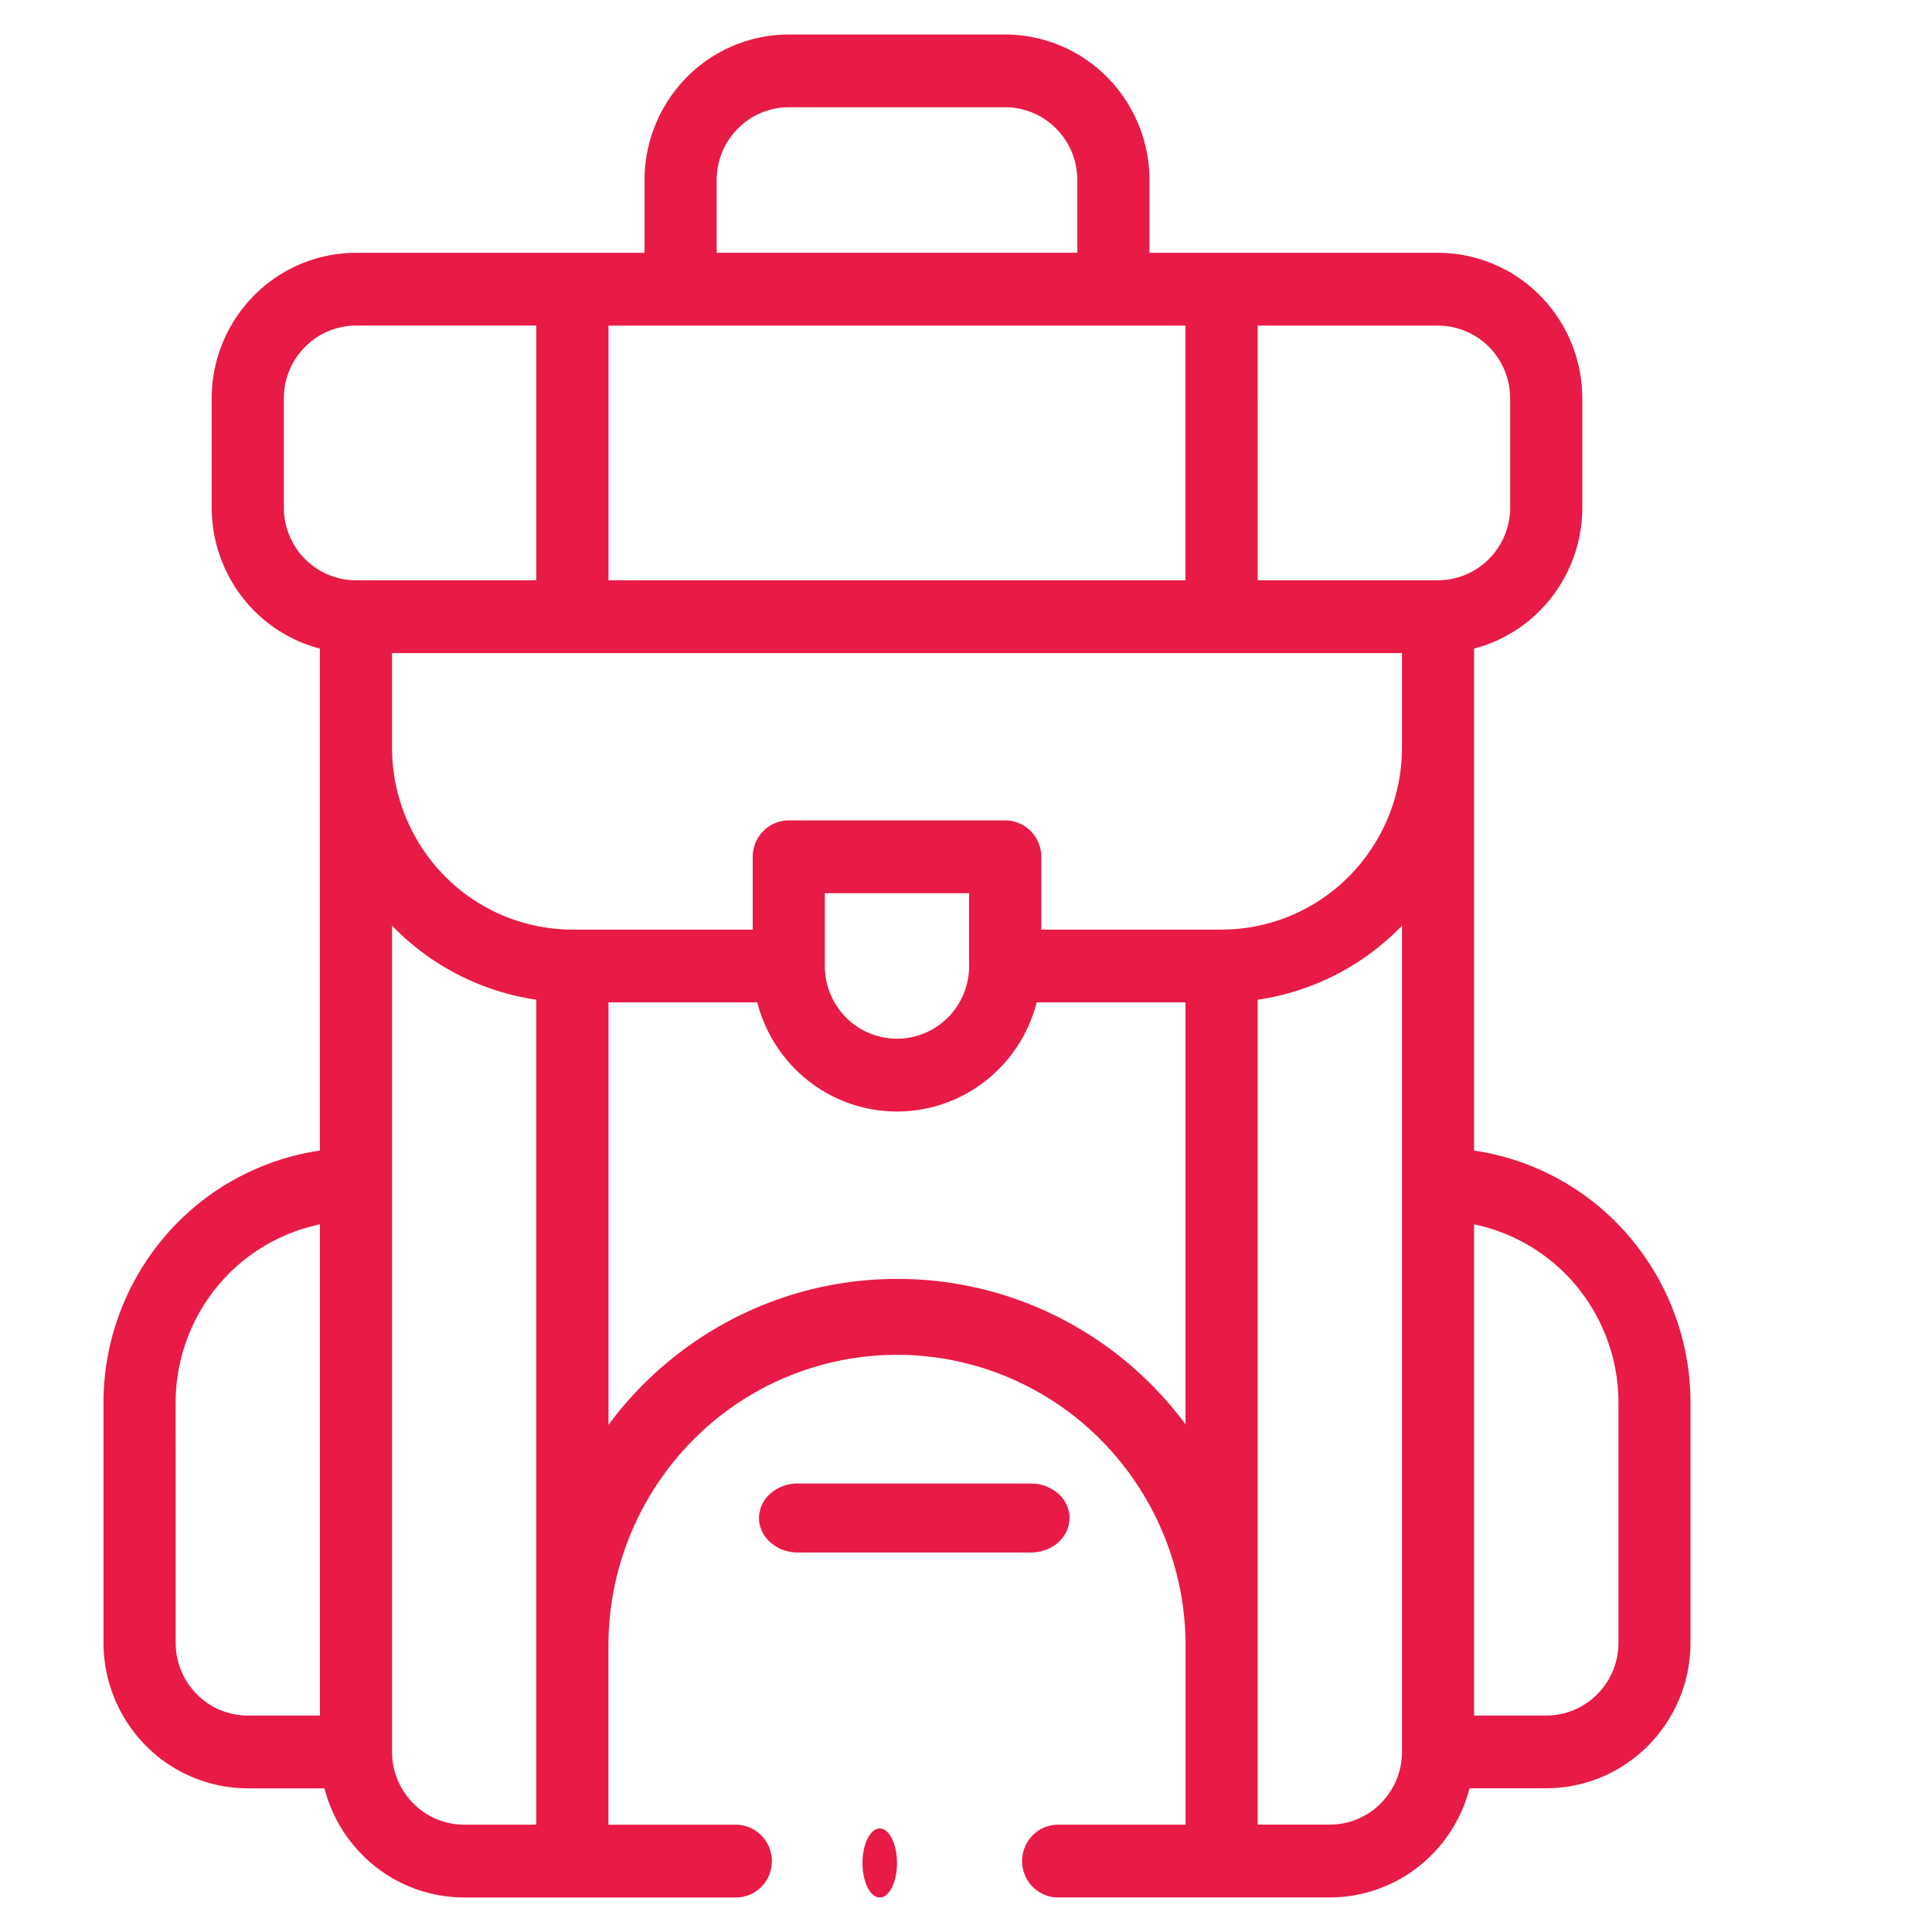 <svg width="56" height="56" fill="none" xmlns="http://www.w3.org/2000/svg"><path d="M7.182 51.836h2.223a4.229 4.229 0 001.49 2.279 4.165 4.165 0 002.56.884h7.84a1.04 1.04 0 00.996-.643 1.063 1.063 0 00-.585-1.395 1.037 1.037 0 00-.41-.07h-3.66v-5.274a8.475 8.475 0 012.482-5.907 8.327 8.327 0 015.883-2.44c2.202 0 4.316.877 5.882 2.44a8.475 8.475 0 012.481 5.907v5.273h-3.66a1.037 1.037 0 00-.76.297 1.057 1.057 0 00-.235 1.168 1.056 1.056 0 00.585.573c.131.05.27.075.41.07h7.841a4.165 4.165 0 002.56-.884 4.229 4.229 0 001.49-2.28h2.223a4.168 4.168 0 002.956-1.237A4.243 4.243 0 0049 47.616v-6.96a7.431 7.431 0 00-1.789-4.83 7.31 7.31 0 00-4.484-2.476V18.8a4.187 4.187 0 002.26-1.503 4.25 4.25 0 00.877-2.582v-3.168a4.243 4.243 0 00-1.227-2.982 4.168 4.168 0 00-2.955-1.237h-8.364V5.219a4.243 4.243 0 00-1.226-2.982A4.169 4.169 0 0029.136 1h-6.272a4.169 4.169 0 00-2.956 1.237 4.243 4.243 0 00-1.226 2.982v2.109h-8.364a4.169 4.169 0 00-2.955 1.237 4.243 4.243 0 00-1.227 2.982v3.164c0 .935.309 1.845.876 2.585a4.186 4.186 0 002.26 1.504v14.55a7.31 7.31 0 00-4.483 2.475A7.43 7.43 0 003 40.655v6.962a4.243 4.243 0 001.226 2.981 4.169 4.169 0 002.956 1.238zm4.182-32.906h29.273v2.742a5.303 5.303 0 01-1.531 3.725 5.21 5.21 0 01-3.692 1.548h-5.232v-2.11c0-.279-.11-.547-.306-.745a1.04 1.04 0 00-.74-.31h-6.272a1.04 1.04 0 00-.74.31 1.06 1.06 0 00-.306.746v2.109H16.59a5.21 5.21 0 01-3.694-1.546 5.303 5.303 0 01-1.533-3.727V18.93zm22.997-9.492v7.382H17.637V9.438H34.36zM28.091 28c0 .56-.22 1.096-.613 1.491a2.082 2.082 0 01-2.957 0A2.12 2.12 0 0123.908 28v-2.11h4.182V28zm-2.094 9.07a10.37 10.37 0 00-4.676 1.118 10.469 10.469 0 00-3.684 3.112V29.055h4.314a4.222 4.222 0 001.488 2.28 4.158 4.158 0 005.122 0 4.222 4.222 0 001.488-2.28h4.314v12.23a10.437 10.437 0 00-3.688-3.108 10.34 10.34 0 00-4.678-1.107zm20.915 3.586v6.96c0 .56-.22 1.096-.613 1.491a2.085 2.085 0 01-1.477.619h-2.095V35.489a5.228 5.228 0 013.004 1.832 5.31 5.31 0 011.181 3.335zM40.637 50.78a2.12 2.12 0 01-.613 1.49 2.084 2.084 0 01-1.478.618h-2.091v-23.91a7.282 7.282 0 004.182-2.146V50.78zm3.136-39.234v3.164c0 .559-.221 1.095-.613 1.49a2.085 2.085 0 01-1.477.619h-5.228V9.438h5.227c.554 0 1.085.223 1.478.618.392.396.612.932.613 1.49zm-23-6.328c0-.56.221-1.095.613-1.49a2.084 2.084 0 011.478-.619h6.272c.555 0 1.086.223 1.478.619.392.395.612.93.613 1.49v2.109H20.773V5.219zM8.227 14.711v-3.164c0-.56.221-1.095.613-1.49a2.084 2.084 0 011.477-.62h5.227v7.383h-5.226a2.085 2.085 0 01-1.478-.618 2.121 2.121 0 01-.613-1.491zm7.318 14.267V52.89h-2.09a2.084 2.084 0 01-1.478-.62 2.121 2.121 0 01-.613-1.49V26.83a7.281 7.281 0 004.182 2.147zM5.091 40.656a5.31 5.31 0 011.18-3.334 5.228 5.228 0 013.002-1.833v14.238h-2.09a2.084 2.084 0 01-1.478-.619 2.122 2.122 0 01-.613-1.49l-.001-6.962z" fill="#E81A46"/><path d="M31 43.997a.945.945 0 00-.328-.705 1.197 1.197 0 00-.794-.292h-6.753a1.2 1.2 0 00-.796.293A.947.947 0 0022 44c0 .265.119.52.33.707a1.2 1.2 0 00.795.293h6.747c.149 0 .296-.025.433-.075.137-.05.262-.124.367-.217a.999.999 0 00.244-.326.902.902 0 00.084-.385zM25.5 55c.276 0 .5-.448.5-1s-.224-1-.5-1-.5.448-.5 1 .224 1 .5 1z" fill="#E81A46"/></svg>